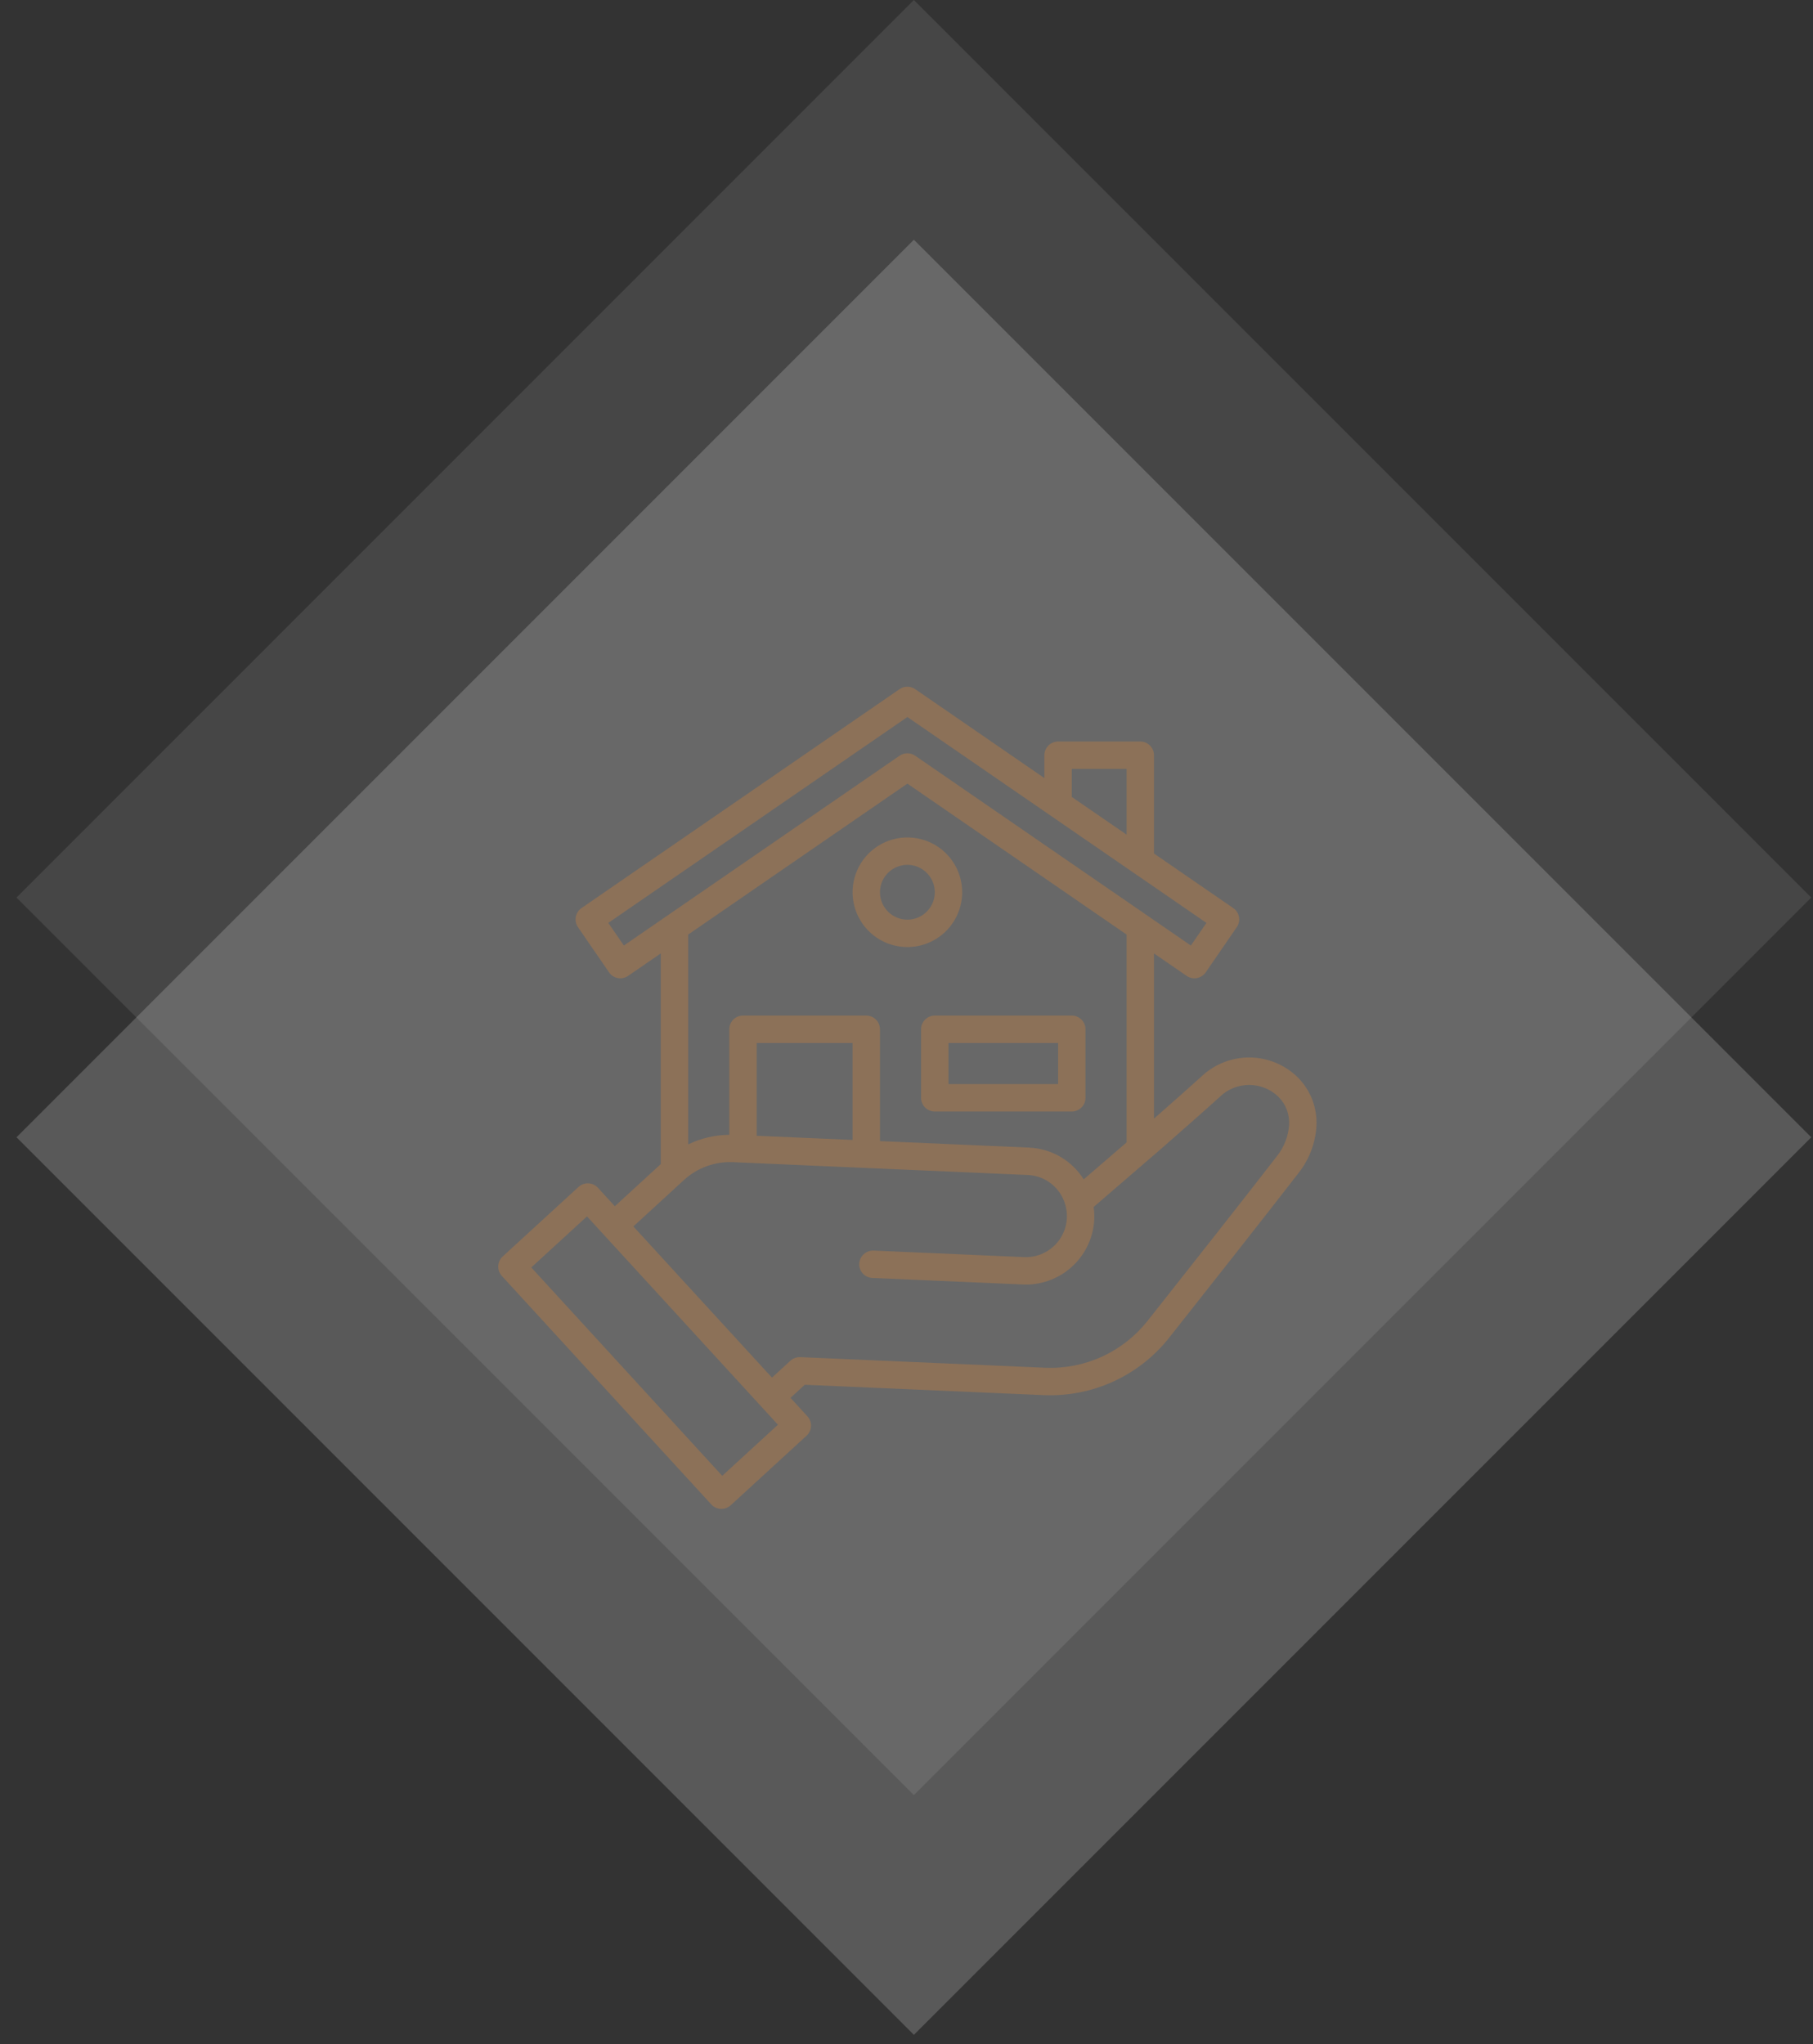 <svg width="55" height="62" viewBox="0 0 55 62" fill="none" xmlns="http://www.w3.org/2000/svg">
<rect x="0" y="0" width="55" height="62" fill="#333333" stroke="none"/>
<rect x="27.724" width="38.5" height="38.5" transform="rotate(45 27.724 0)" fill="#F2F2F2" fill-opacity="0.1"/>
<rect x="27.724" y="7.271" width="38.5" height="38.5" transform="rotate(45 27.724 7.271)" fill="#F2F2F2" fill-opacity="0.2"/>
<path d="M39.374 32.681C38.985 32.298 38.463 32.08 37.917 32.074C37.371 32.069 36.844 32.275 36.448 32.65C36.058 33.005 35.559 33.444 35.008 33.928V28.918L35.998 29.599C36.089 29.662 36.201 29.686 36.31 29.666C36.418 29.646 36.514 29.583 36.577 29.493L37.52 28.121C37.583 28.03 37.606 27.918 37.586 27.81C37.566 27.701 37.504 27.605 37.413 27.543L35.008 25.888V22.906C35.008 22.796 34.964 22.69 34.886 22.613C34.808 22.535 34.703 22.491 34.592 22.491H32.099C31.988 22.491 31.883 22.535 31.805 22.613C31.727 22.69 31.683 22.796 31.683 22.906V23.6L27.762 20.901C27.693 20.854 27.611 20.828 27.527 20.828C27.442 20.828 27.36 20.854 27.291 20.901L17.64 27.543C17.549 27.606 17.487 27.702 17.467 27.81C17.447 27.919 17.471 28.03 17.533 28.121L18.477 29.493C18.539 29.584 18.635 29.646 18.744 29.666C18.852 29.686 18.964 29.662 19.055 29.599L20.045 28.918V35.309L18.652 36.586L18.139 36.026C18.102 35.986 18.057 35.953 18.008 35.93C17.958 35.907 17.905 35.894 17.85 35.892C17.796 35.889 17.741 35.898 17.69 35.916C17.639 35.935 17.591 35.964 17.551 36L15.249 38.111C15.209 38.148 15.176 38.193 15.153 38.242C15.13 38.291 15.117 38.345 15.115 38.4C15.112 38.454 15.121 38.508 15.139 38.56C15.158 38.611 15.187 38.658 15.223 38.699L21.578 45.631C21.615 45.671 21.66 45.704 21.709 45.727C21.759 45.75 21.812 45.763 21.867 45.765L21.885 45.766C21.989 45.766 22.089 45.727 22.166 45.657L24.469 43.545C24.55 43.471 24.598 43.367 24.603 43.257C24.608 43.147 24.569 43.039 24.494 42.958L23.981 42.398L24.413 42.001L31.675 42.316C32.396 42.345 33.115 42.204 33.772 41.904C34.429 41.604 35.006 41.153 35.456 40.589C36.526 39.236 38.316 36.971 39.391 35.581C39.715 35.173 39.905 34.675 39.937 34.154C39.951 33.883 39.908 33.612 39.811 33.358C39.714 33.105 39.565 32.874 39.374 32.681ZM32.514 23.322H34.177V25.316L32.514 24.172V23.322ZM18.926 28.679L18.454 27.992L27.527 21.748L36.599 27.992L36.127 28.679L27.762 22.921C27.693 22.874 27.611 22.848 27.527 22.848C27.442 22.848 27.36 22.874 27.291 22.921L18.926 28.679ZM26.28 30.803H22.539C22.429 30.803 22.323 30.847 22.245 30.925C22.167 31.003 22.124 31.109 22.124 31.219V34.42C21.692 34.423 21.265 34.523 20.877 34.711V28.346L27.527 23.768L34.177 28.346V34.65C33.752 35.017 33.316 35.393 32.876 35.771C32.697 35.487 32.452 35.251 32.162 35.083C31.872 34.915 31.545 34.821 31.21 34.807L26.695 34.611V31.219C26.695 31.109 26.652 31.003 26.574 30.925C26.496 30.847 26.39 30.803 26.28 30.803ZM25.864 31.634V34.575L22.955 34.449V31.634H25.864ZM21.91 44.763L16.117 38.443L17.807 36.894L23.6 43.213L21.91 44.763ZM38.734 35.072C37.662 36.459 35.873 38.721 34.805 40.073C34.437 40.535 33.965 40.904 33.427 41.15C32.889 41.395 32.301 41.51 31.71 41.485L24.278 41.163C24.168 41.159 24.061 41.198 23.979 41.271L23.419 41.785L19.214 37.199L20.744 35.795C20.945 35.61 21.181 35.466 21.439 35.372C21.696 35.279 21.969 35.237 22.242 35.25L31.174 35.638C31.439 35.648 31.693 35.743 31.899 35.908C32.106 36.074 32.254 36.301 32.322 36.557V36.557C32.383 36.778 32.381 37.01 32.318 37.23C32.255 37.449 32.133 37.647 31.965 37.801C31.844 37.913 31.703 37.999 31.548 38.055C31.394 38.112 31.23 38.137 31.066 38.129L26.498 37.931C26.389 37.928 26.282 37.968 26.201 38.042C26.121 38.116 26.072 38.219 26.065 38.328C26.063 38.383 26.071 38.437 26.09 38.488C26.108 38.54 26.137 38.587 26.174 38.627C26.211 38.667 26.256 38.7 26.305 38.723C26.355 38.746 26.408 38.759 26.463 38.761L31.03 38.959C31.06 38.961 31.09 38.962 31.121 38.962C31.656 38.962 32.171 38.755 32.558 38.384C32.945 38.014 33.174 37.508 33.196 36.973C33.2 36.851 33.194 36.729 33.176 36.609C33.871 36.012 34.577 35.404 35.228 34.841C35.917 34.237 36.538 33.692 37.008 33.265C37.246 33.035 37.564 32.907 37.895 32.907C38.226 32.907 38.544 33.035 38.782 33.265C38.893 33.377 38.98 33.51 39.036 33.657C39.092 33.804 39.116 33.961 39.107 34.118C39.083 34.467 38.953 34.8 38.734 35.072ZM29.189 27.063C29.189 26.734 29.092 26.412 28.909 26.139C28.726 25.866 28.467 25.652 28.163 25.527C27.859 25.401 27.525 25.368 27.202 25.432C26.88 25.496 26.584 25.654 26.351 25.887C26.119 26.119 25.96 26.416 25.896 26.738C25.832 27.061 25.865 27.395 25.991 27.699C26.117 28.003 26.33 28.262 26.603 28.445C26.876 28.628 27.198 28.725 27.527 28.725C27.968 28.725 28.39 28.549 28.702 28.238C29.013 27.926 29.189 27.503 29.189 27.063ZM26.695 27.063C26.695 26.898 26.744 26.738 26.835 26.601C26.927 26.464 27.057 26.358 27.209 26.295C27.36 26.232 27.528 26.215 27.689 26.247C27.85 26.279 27.998 26.359 28.114 26.475C28.231 26.591 28.31 26.739 28.342 26.9C28.374 27.062 28.358 27.229 28.295 27.381C28.232 27.533 28.125 27.662 27.988 27.754C27.852 27.845 27.691 27.894 27.527 27.894C27.306 27.894 27.095 27.806 26.939 27.65C26.783 27.494 26.696 27.283 26.695 27.063ZM27.942 31.219V33.297C27.942 33.407 27.986 33.513 28.064 33.591C28.142 33.669 28.248 33.713 28.358 33.713H32.514C32.624 33.713 32.73 33.669 32.808 33.591C32.886 33.513 32.93 33.407 32.93 33.297V31.219C32.93 31.109 32.886 31.003 32.808 30.925C32.73 30.847 32.624 30.803 32.514 30.803H28.358C28.248 30.803 28.142 30.847 28.064 30.925C27.986 31.003 27.942 31.109 27.942 31.219ZM28.774 31.634H32.099V32.881H28.774V31.634Z" fill="#8C7158"/>
</svg>
